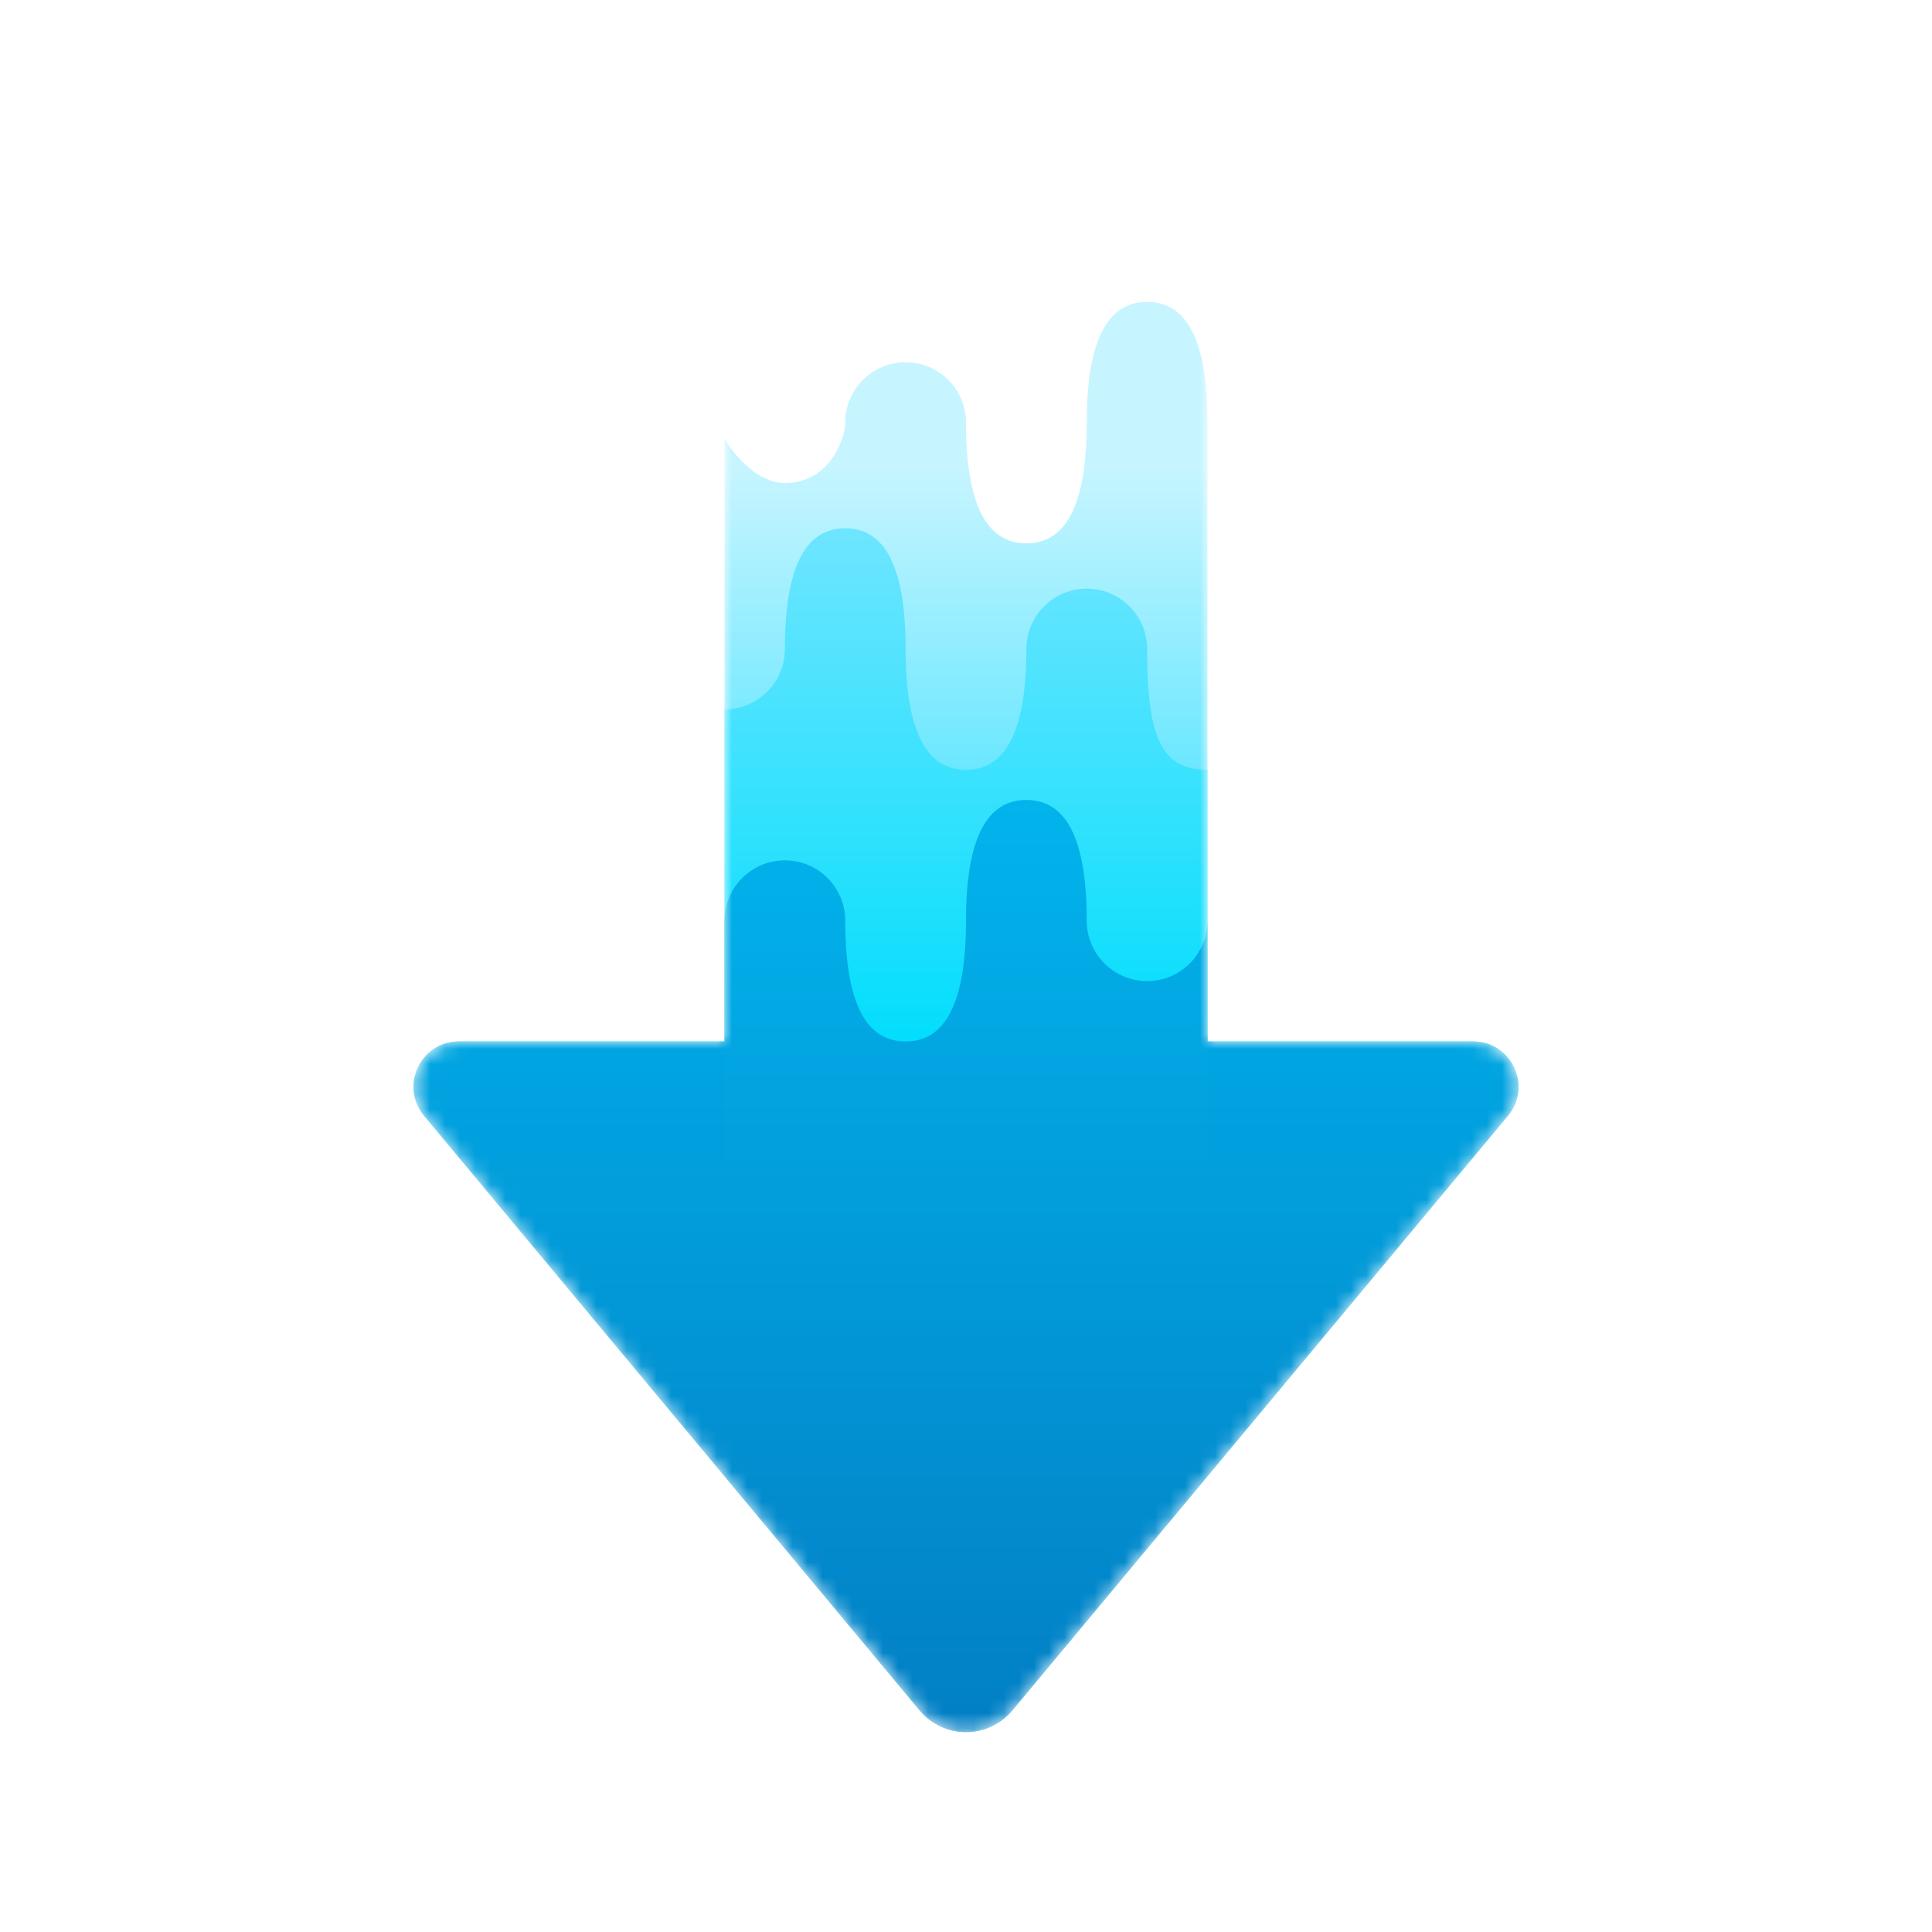 <svg width="128" height="128" viewBox="0 0 128 128" fill="none" xmlns="http://www.w3.org/2000/svg">
<mask id="mask0_235_1728" style="mask-type:alpha" maskUnits="userSpaceOnUse" x="27" y="13" width="74" height="102">
<path d="M99.9 73.921L67.073 113.313C65.474 115.232 62.526 115.232 60.927 113.313L28.101 73.921C26.472 71.967 27.862 69 30.405 69H48V61L48 43L48 17C48 14.791 49.791 13 52 13H76C78.209 13 80 14.791 80 17V47V61V69H97.595C100.138 69 101.528 71.967 99.9 73.921Z" fill="white"/>
</mask>
<g mask="url(#mask0_235_1728)">
<path d="M99.9 73.921L67.073 113.313C65.474 115.232 62.526 115.232 60.927 113.313L28.101 73.921C26.472 71.967 27.862 69 30.405 69H48V61L48 43L48 17C48 14.791 49.791 13 52 13H76C78.209 13 80 14.791 80 17V47V61V69H97.595C100.138 69 101.528 71.967 99.9 73.921Z" fill="white"/>
<path d="M28.1 73.921L60.927 113.313C62.526 115.232 65.474 115.232 67.073 113.313L99.9 73.921C101.528 71.967 100.138 69 97.595 69H80V61L80 28C80 21.791 78.209 20 76 20C73.791 20 72 21.791 72 28C72 34.209 70.209 36 68 36C65.791 36 64 34.209 64 28C64 25.791 62.209 24 60 24C57.791 24 56 25.791 56 28C56 29 55 32 52 32C49.791 32 48 29.209 48 29V61V69H30.405C27.862 69 26.472 71.967 28.1 73.921Z" fill="url(#paint0_linear_235_1728)"/>
<path d="M99.9 73.921L67.073 113.313C65.474 115.232 62.526 115.232 60.927 113.313L28.101 73.921C26.472 71.967 27.862 69 30.405 69H48V61L48 47C50.209 47 52 45.209 52 43C52 36.791 53.791 35 56 35C58.209 35 60 36.791 60 43C60 49.209 61.791 51 64 51C66.209 51 68 49.209 68 43C68 40.791 69.791 39 72 39C74.209 39 76 40.791 76 43C76 49 77 51 80 51V61V69H97.595C100.138 69 101.528 71.967 99.9 73.921Z" fill="url(#paint1_linear_235_1728)"/>
<path d="M67.073 113.313L99.9 73.921C101.528 71.967 100.138 69 97.595 69H80V61C80 63.209 78.209 65 76 65C73.791 65 72 63.209 72 61C72 54.791 70.209 53 68 53C65.791 53 64 54.791 64 61C64 67.209 62.209 69 60 69C57.791 69 56 67.209 56 61C56 58.791 54.209 57 52 57C49.791 57 48 58.791 48 61V69H30.405C27.862 69 26.472 71.967 28.101 73.921L60.927 113.313C62.526 115.232 65.474 115.232 67.073 113.313Z" fill="url(#paint2_linear_235_1728)"/>
</g>
<g filter="url(#filter0_di_235_1728)">
<path d="M99.9 73.921L67.073 113.313C65.474 115.232 62.526 115.232 60.927 113.313L28.101 73.921C26.472 71.967 27.862 69 30.405 69H48V61L48 43L48 17C48 14.791 49.791 13 52 13H76C78.209 13 80 14.791 80 17V47V61V69H97.595C100.138 69 101.528 71.967 99.9 73.921Z" fill="white" fill-opacity="0.01" shape-rendering="crispEdges"/>
</g>
<defs>
<filter id="filter0_di_235_1728" x="23.399" y="13" width="81.201" height="109.752" filterUnits="userSpaceOnUse" color-interpolation-filters="sRGB">
<feFlood flood-opacity="0" result="BackgroundImageFix"/>
<feColorMatrix in="SourceAlpha" type="matrix" values="0 0 0 0 0 0 0 0 0 0 0 0 0 0 0 0 0 0 127 0" result="hardAlpha"/>
<feOffset dy="4"/>
<feGaussianBlur stdDeviation="2"/>
<feComposite in2="hardAlpha" operator="out"/>
<feColorMatrix type="matrix" values="0 0 0 0 0 0 0 0 0 0 0 0 0 0 0 0 0 0 0.25 0"/>
<feBlend mode="normal" in2="BackgroundImageFix" result="effect1_dropShadow_235_1728"/>
<feBlend mode="normal" in="SourceGraphic" in2="effect1_dropShadow_235_1728" result="shape"/>
<feColorMatrix in="SourceAlpha" type="matrix" values="0 0 0 0 0 0 0 0 0 0 0 0 0 0 0 0 0 0 127 0" result="hardAlpha"/>
<feOffset dy="4"/>
<feGaussianBlur stdDeviation="2"/>
<feComposite in2="hardAlpha" operator="arithmetic" k2="-1" k3="1"/>
<feColorMatrix type="matrix" values="0 0 0 0 1 0 0 0 0 1 0 0 0 0 1 0 0 0 0.15 0"/>
<feBlend mode="normal" in2="shape" result="effect2_innerShadow_235_1728"/>
</filter>
<linearGradient id="paint0_linear_235_1728" x1="64" y1="31" x2="64" y2="66" gradientUnits="userSpaceOnUse">
<stop stop-color="#C6F5FF"/>
<stop offset="1" stop-color="#25DDFF"/>
</linearGradient>
<linearGradient id="paint1_linear_235_1728" x1="64" y1="35" x2="64" y2="69" gradientUnits="userSpaceOnUse">
<stop stop-color="#6DE5FF"/>
<stop offset="1" stop-color="#00DEFC"/>
</linearGradient>
<linearGradient id="paint2_linear_235_1728" x1="64" y1="53" x2="64" y2="114.752" gradientUnits="userSpaceOnUse">
<stop stop-color="#00B3EC"/>
<stop offset="1" stop-color="#007EC5"/>
</linearGradient>
</defs>
</svg>
